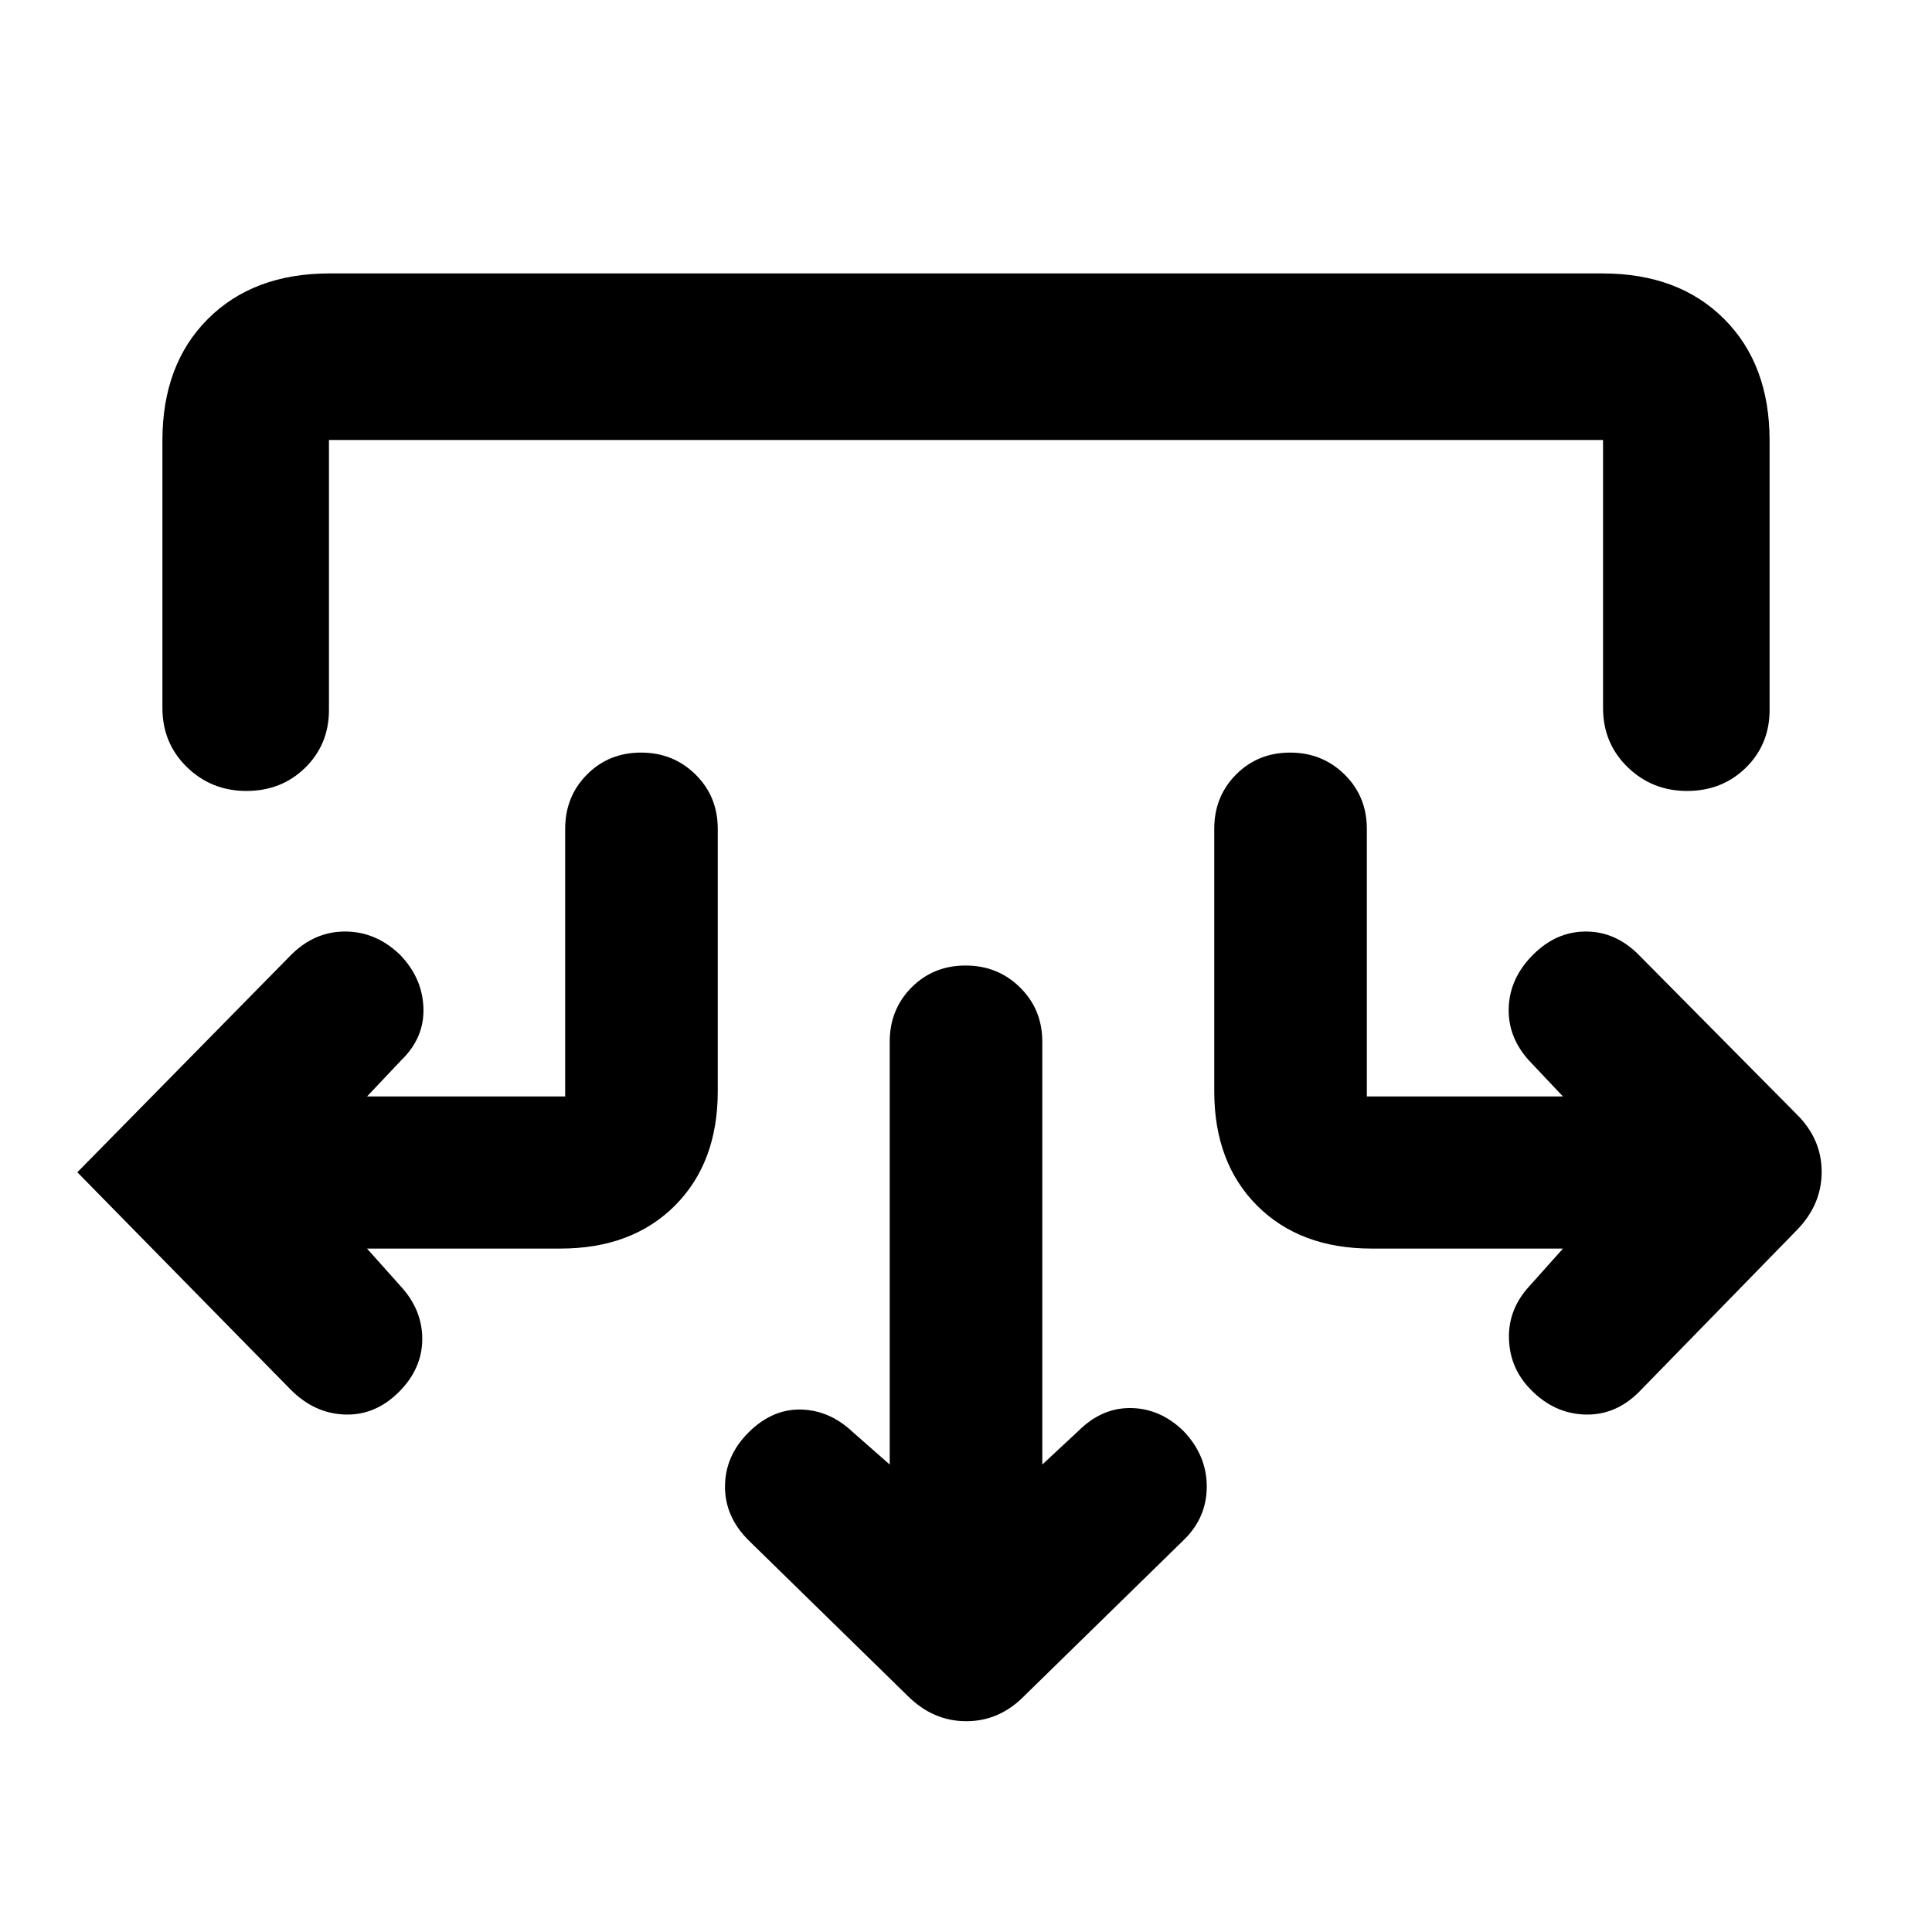 <svg xmlns="http://www.w3.org/2000/svg" height="20" viewBox="0 -960 960 960" width="20"><path d="m517.91-232.28 17.85-16.61q11.72-11.72 26.32-11.46 14.59.26 26.07 11.5 11.48 12.05 11.48 27.51t-11.48 26.6l-79.08 77.33q-12.4 12.67-28.93 12.67t-29.21-12.67l-79.08-77.33q-11.72-11.72-11.6-26.81.12-15.1 11.6-26.58 11.72-11.72 25.93-11.48 14.22.24 25.7 10.96l18.61 16.37v-210.05q0-16.11 10.84-27.01 10.84-10.9 26.86-10.9t27.07 10.9q11.05 10.9 11.05 27.01v210.05ZM182.37-339.59l16.85 18.85q10.71 11.72 10.6 26.32-.12 14.59-11.6 26.07-11.72 11.72-26.82 11.22t-26.81-12.22L38.43-377.5l106.03-107.83q11.71-11.8 27-11.8 15.28 0 27.24 11.48 11.17 11.52 11.7 26.4.53 14.87-10.94 25.99l-17.09 18.09h98.46v-132.96q0-16.11 10.84-27.01 10.83-10.9 26.86-10.9 16.02 0 27.07 10.9t11.05 27.01v130.33q0 35.56-21.32 56.89-21.33 21.32-56.9 21.32h-96.06Zm594.26 0h-95.06q-35.57 0-56.9-21.32-21.32-21.33-21.32-56.89v-130.33q0-16.11 10.84-27.01 10.84-10.9 26.86-10.9t27.07 10.9q11.05 10.9 11.05 27.01v132.96h97.46l-17.09-18.09q-10.47-11.72-9.86-26.32.62-14.59 12.13-26.07 11.5-11.48 26.19-11.48 14.7 0 26.17 11.48l78.57 79.32q12.43 12.27 12.43 28.63 0 16.35-12.43 29.03l-78.33 80.32q-11.71 11.72-26.92 11.22-15.2-.5-26.71-12.22-10.48-10.51-10.98-25.21-.5-14.7 9.98-26.18l16.85-18.85ZM80.7-741.13q0-37.78 22.6-60.39 22.61-22.61 60.4-22.61h632.6q37.79 0 60.4 22.61 22.6 22.61 22.6 60.39v133.89q0 17.11-11.78 28.69-11.79 11.57-29.21 11.57t-29.59-11.86q-12.18-11.86-12.18-29.4v-133.13H163.46v134.13q0 17.11-11.79 28.69-11.78 11.57-29.21 11.57-17.42 0-29.59-11.86-12.17-11.86-12.17-29.4v-132.89Z"/></svg>